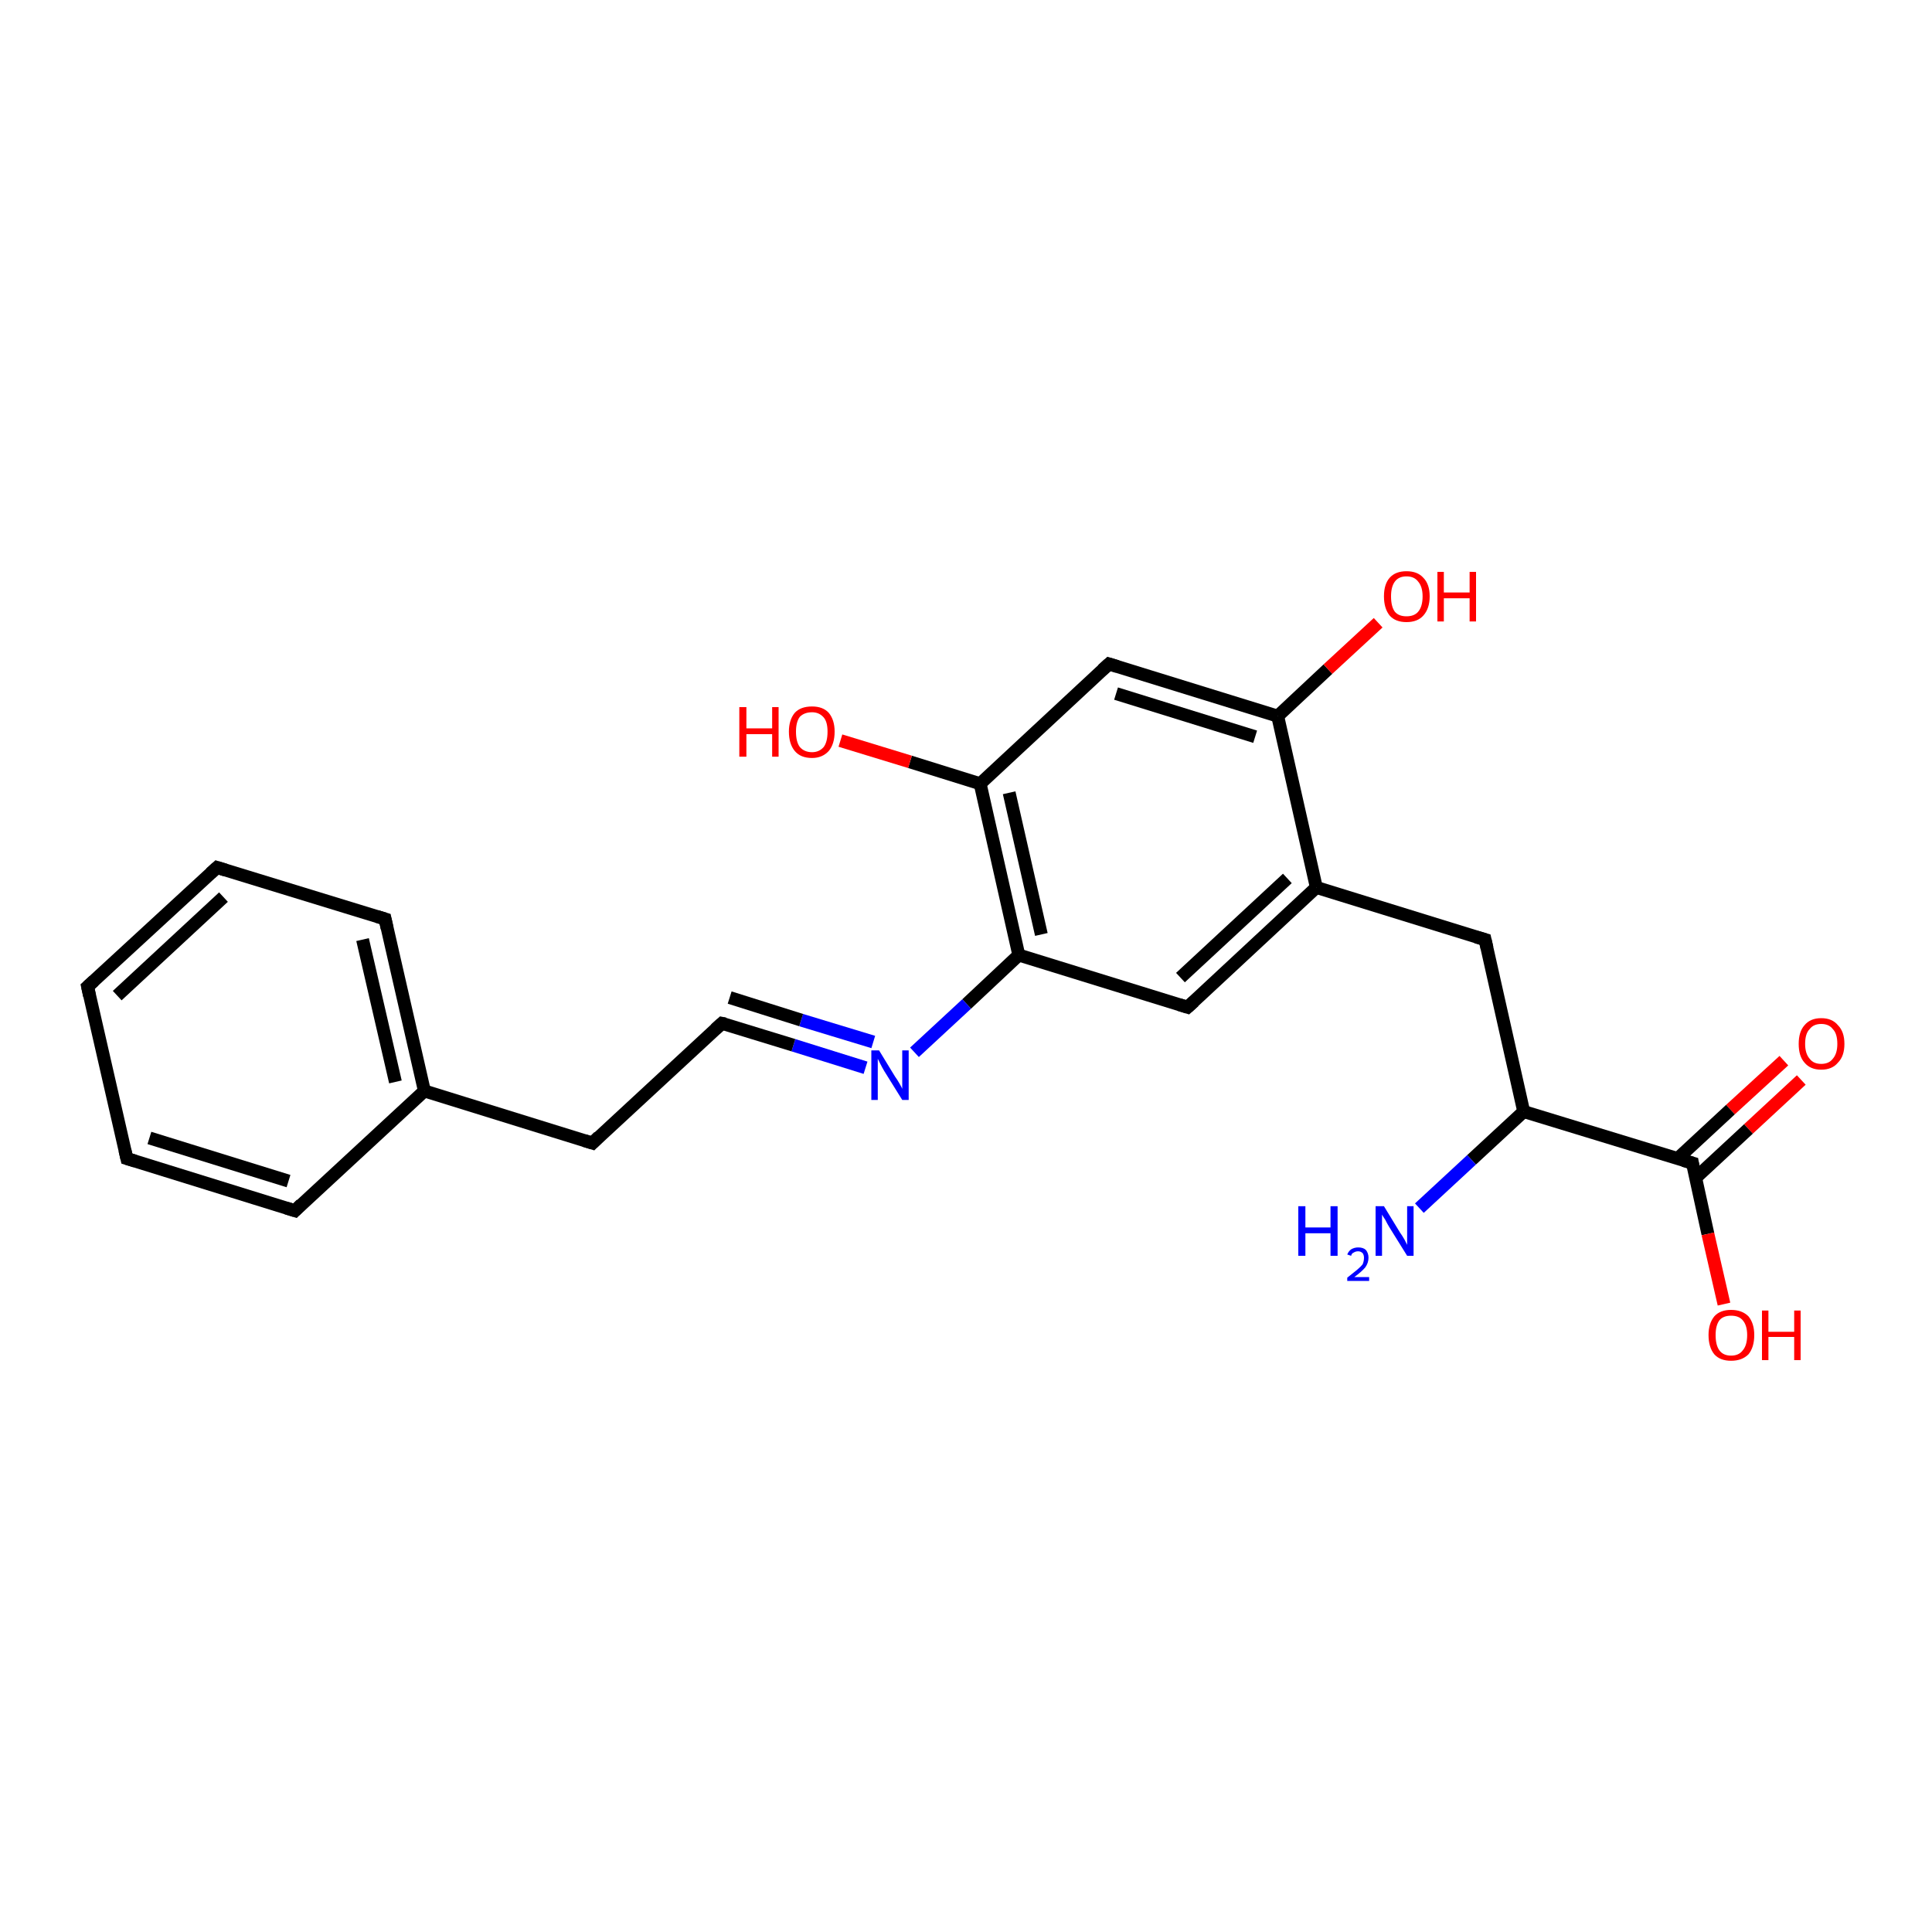 <?xml version='1.0' encoding='iso-8859-1'?>
<svg version='1.1' baseProfile='full'
              xmlns='http://www.w3.org/2000/svg'
                      xmlns:rdkit='http://www.rdkit.org/xml'
                      xmlns:xlink='http://www.w3.org/1999/xlink'
                  xml:space='preserve'
width='300px' height='300px' viewBox='0 0 300 300'>
<!-- END OF HEADER -->
<rect style='opacity:1.0;fill:#FFFFFF;stroke:none' width='300.0' height='300.0' x='0.0' y='0.0'> </rect>
<path class='bond-0 atom-0 atom-1' d='M 279.7,167.7 L 271.5,175.3' style='fill:none;fill-rule:evenodd;stroke:#FF0000;stroke-width:2.0px;stroke-linecap:butt;stroke-linejoin:miter;stroke-opacity:1' />
<path class='bond-0 atom-0 atom-1' d='M 271.5,175.3 L 263.3,182.9' style='fill:none;fill-rule:evenodd;stroke:#000000;stroke-width:2.0px;stroke-linecap:butt;stroke-linejoin:miter;stroke-opacity:1' />
<path class='bond-0 atom-0 atom-1' d='M 277.0,164.7 L 268.7,172.3' style='fill:none;fill-rule:evenodd;stroke:#FF0000;stroke-width:2.0px;stroke-linecap:butt;stroke-linejoin:miter;stroke-opacity:1' />
<path class='bond-0 atom-0 atom-1' d='M 268.7,172.3 L 260.5,179.9' style='fill:none;fill-rule:evenodd;stroke:#000000;stroke-width:2.0px;stroke-linecap:butt;stroke-linejoin:miter;stroke-opacity:1' />
<path class='bond-1 atom-1 atom-2' d='M 262.8,180.6 L 265.2,191.6' style='fill:none;fill-rule:evenodd;stroke:#000000;stroke-width:2.0px;stroke-linecap:butt;stroke-linejoin:miter;stroke-opacity:1' />
<path class='bond-1 atom-1 atom-2' d='M 265.2,191.6 L 267.7,202.5' style='fill:none;fill-rule:evenodd;stroke:#FF0000;stroke-width:2.0px;stroke-linecap:butt;stroke-linejoin:miter;stroke-opacity:1' />
<path class='bond-2 atom-1 atom-3' d='M 262.8,180.6 L 236.6,172.6' style='fill:none;fill-rule:evenodd;stroke:#000000;stroke-width:2.0px;stroke-linecap:butt;stroke-linejoin:miter;stroke-opacity:1' />
<path class='bond-3 atom-3 atom-4' d='M 236.6,172.6 L 228.5,180.1' style='fill:none;fill-rule:evenodd;stroke:#000000;stroke-width:2.0px;stroke-linecap:butt;stroke-linejoin:miter;stroke-opacity:1' />
<path class='bond-3 atom-3 atom-4' d='M 228.5,180.1 L 220.4,187.6' style='fill:none;fill-rule:evenodd;stroke:#0000FF;stroke-width:2.0px;stroke-linecap:butt;stroke-linejoin:miter;stroke-opacity:1' />
<path class='bond-4 atom-3 atom-5' d='M 236.6,172.6 L 230.6,145.9' style='fill:none;fill-rule:evenodd;stroke:#000000;stroke-width:2.0px;stroke-linecap:butt;stroke-linejoin:miter;stroke-opacity:1' />
<path class='bond-5 atom-5 atom-6' d='M 230.6,145.9 L 204.4,137.8' style='fill:none;fill-rule:evenodd;stroke:#000000;stroke-width:2.0px;stroke-linecap:butt;stroke-linejoin:miter;stroke-opacity:1' />
<path class='bond-6 atom-6 atom-7' d='M 204.4,137.8 L 184.4,156.4' style='fill:none;fill-rule:evenodd;stroke:#000000;stroke-width:2.0px;stroke-linecap:butt;stroke-linejoin:miter;stroke-opacity:1' />
<path class='bond-6 atom-6 atom-7' d='M 199.9,136.4 L 183.3,151.8' style='fill:none;fill-rule:evenodd;stroke:#000000;stroke-width:2.0px;stroke-linecap:butt;stroke-linejoin:miter;stroke-opacity:1' />
<path class='bond-7 atom-7 atom-8' d='M 184.4,156.4 L 158.2,148.3' style='fill:none;fill-rule:evenodd;stroke:#000000;stroke-width:2.0px;stroke-linecap:butt;stroke-linejoin:miter;stroke-opacity:1' />
<path class='bond-8 atom-8 atom-9' d='M 158.2,148.3 L 150.1,155.9' style='fill:none;fill-rule:evenodd;stroke:#000000;stroke-width:2.0px;stroke-linecap:butt;stroke-linejoin:miter;stroke-opacity:1' />
<path class='bond-8 atom-8 atom-9' d='M 150.1,155.9 L 142.0,163.4' style='fill:none;fill-rule:evenodd;stroke:#0000FF;stroke-width:2.0px;stroke-linecap:butt;stroke-linejoin:miter;stroke-opacity:1' />
<path class='bond-9 atom-9 atom-10' d='M 134.4,165.8 L 123.2,162.3' style='fill:none;fill-rule:evenodd;stroke:#0000FF;stroke-width:2.0px;stroke-linecap:butt;stroke-linejoin:miter;stroke-opacity:1' />
<path class='bond-9 atom-9 atom-10' d='M 123.2,162.3 L 112.1,158.9' style='fill:none;fill-rule:evenodd;stroke:#000000;stroke-width:2.0px;stroke-linecap:butt;stroke-linejoin:miter;stroke-opacity:1' />
<path class='bond-9 atom-9 atom-10' d='M 135.6,161.8 L 124.4,158.4' style='fill:none;fill-rule:evenodd;stroke:#0000FF;stroke-width:2.0px;stroke-linecap:butt;stroke-linejoin:miter;stroke-opacity:1' />
<path class='bond-9 atom-9 atom-10' d='M 124.4,158.4 L 113.3,154.9' style='fill:none;fill-rule:evenodd;stroke:#000000;stroke-width:2.0px;stroke-linecap:butt;stroke-linejoin:miter;stroke-opacity:1' />
<path class='bond-10 atom-10 atom-11' d='M 112.1,158.9 L 92.0,177.5' style='fill:none;fill-rule:evenodd;stroke:#000000;stroke-width:2.0px;stroke-linecap:butt;stroke-linejoin:miter;stroke-opacity:1' />
<path class='bond-11 atom-11 atom-12' d='M 92.0,177.5 L 65.9,169.4' style='fill:none;fill-rule:evenodd;stroke:#000000;stroke-width:2.0px;stroke-linecap:butt;stroke-linejoin:miter;stroke-opacity:1' />
<path class='bond-12 atom-12 atom-13' d='M 65.9,169.4 L 59.8,142.7' style='fill:none;fill-rule:evenodd;stroke:#000000;stroke-width:2.0px;stroke-linecap:butt;stroke-linejoin:miter;stroke-opacity:1' />
<path class='bond-12 atom-12 atom-13' d='M 61.4,168.0 L 56.3,145.9' style='fill:none;fill-rule:evenodd;stroke:#000000;stroke-width:2.0px;stroke-linecap:butt;stroke-linejoin:miter;stroke-opacity:1' />
<path class='bond-13 atom-13 atom-14' d='M 59.8,142.7 L 33.7,134.7' style='fill:none;fill-rule:evenodd;stroke:#000000;stroke-width:2.0px;stroke-linecap:butt;stroke-linejoin:miter;stroke-opacity:1' />
<path class='bond-14 atom-14 atom-15' d='M 33.7,134.7 L 13.6,153.2' style='fill:none;fill-rule:evenodd;stroke:#000000;stroke-width:2.0px;stroke-linecap:butt;stroke-linejoin:miter;stroke-opacity:1' />
<path class='bond-14 atom-14 atom-15' d='M 34.7,139.3 L 18.2,154.6' style='fill:none;fill-rule:evenodd;stroke:#000000;stroke-width:2.0px;stroke-linecap:butt;stroke-linejoin:miter;stroke-opacity:1' />
<path class='bond-15 atom-15 atom-16' d='M 13.6,153.2 L 19.7,179.9' style='fill:none;fill-rule:evenodd;stroke:#000000;stroke-width:2.0px;stroke-linecap:butt;stroke-linejoin:miter;stroke-opacity:1' />
<path class='bond-16 atom-16 atom-17' d='M 19.7,179.9 L 45.8,188.0' style='fill:none;fill-rule:evenodd;stroke:#000000;stroke-width:2.0px;stroke-linecap:butt;stroke-linejoin:miter;stroke-opacity:1' />
<path class='bond-16 atom-16 atom-17' d='M 23.2,176.7 L 44.8,183.4' style='fill:none;fill-rule:evenodd;stroke:#000000;stroke-width:2.0px;stroke-linecap:butt;stroke-linejoin:miter;stroke-opacity:1' />
<path class='bond-17 atom-8 atom-18' d='M 158.2,148.3 L 152.2,121.7' style='fill:none;fill-rule:evenodd;stroke:#000000;stroke-width:2.0px;stroke-linecap:butt;stroke-linejoin:miter;stroke-opacity:1' />
<path class='bond-17 atom-8 atom-18' d='M 161.7,145.1 L 156.7,123.1' style='fill:none;fill-rule:evenodd;stroke:#000000;stroke-width:2.0px;stroke-linecap:butt;stroke-linejoin:miter;stroke-opacity:1' />
<path class='bond-18 atom-18 atom-19' d='M 152.2,121.7 L 141.3,118.3' style='fill:none;fill-rule:evenodd;stroke:#000000;stroke-width:2.0px;stroke-linecap:butt;stroke-linejoin:miter;stroke-opacity:1' />
<path class='bond-18 atom-18 atom-19' d='M 141.3,118.3 L 130.5,115.0' style='fill:none;fill-rule:evenodd;stroke:#FF0000;stroke-width:2.0px;stroke-linecap:butt;stroke-linejoin:miter;stroke-opacity:1' />
<path class='bond-19 atom-18 atom-20' d='M 152.2,121.7 L 172.2,103.1' style='fill:none;fill-rule:evenodd;stroke:#000000;stroke-width:2.0px;stroke-linecap:butt;stroke-linejoin:miter;stroke-opacity:1' />
<path class='bond-20 atom-20 atom-21' d='M 172.2,103.1 L 198.4,111.2' style='fill:none;fill-rule:evenodd;stroke:#000000;stroke-width:2.0px;stroke-linecap:butt;stroke-linejoin:miter;stroke-opacity:1' />
<path class='bond-20 atom-20 atom-21' d='M 173.3,107.7 L 194.9,114.4' style='fill:none;fill-rule:evenodd;stroke:#000000;stroke-width:2.0px;stroke-linecap:butt;stroke-linejoin:miter;stroke-opacity:1' />
<path class='bond-21 atom-21 atom-22' d='M 198.4,111.2 L 206.2,103.9' style='fill:none;fill-rule:evenodd;stroke:#000000;stroke-width:2.0px;stroke-linecap:butt;stroke-linejoin:miter;stroke-opacity:1' />
<path class='bond-21 atom-21 atom-22' d='M 206.2,103.9 L 214.0,96.7' style='fill:none;fill-rule:evenodd;stroke:#FF0000;stroke-width:2.0px;stroke-linecap:butt;stroke-linejoin:miter;stroke-opacity:1' />
<path class='bond-22 atom-17 atom-12' d='M 45.8,188.0 L 65.9,169.4' style='fill:none;fill-rule:evenodd;stroke:#000000;stroke-width:2.0px;stroke-linecap:butt;stroke-linejoin:miter;stroke-opacity:1' />
<path class='bond-23 atom-21 atom-6' d='M 198.4,111.2 L 204.4,137.8' style='fill:none;fill-rule:evenodd;stroke:#000000;stroke-width:2.0px;stroke-linecap:butt;stroke-linejoin:miter;stroke-opacity:1' />
<path d='M 262.9,181.2 L 262.8,180.6 L 261.4,180.2' style='fill:none;stroke:#000000;stroke-width:2.0px;stroke-linecap:butt;stroke-linejoin:miter;stroke-opacity:1;' />
<path d='M 230.9,147.2 L 230.6,145.9 L 229.2,145.5' style='fill:none;stroke:#000000;stroke-width:2.0px;stroke-linecap:butt;stroke-linejoin:miter;stroke-opacity:1;' />
<path d='M 185.4,155.5 L 184.4,156.4 L 183.1,156.0' style='fill:none;stroke:#000000;stroke-width:2.0px;stroke-linecap:butt;stroke-linejoin:miter;stroke-opacity:1;' />
<path d='M 112.6,159.0 L 112.1,158.9 L 111.1,159.8' style='fill:none;stroke:#000000;stroke-width:2.0px;stroke-linecap:butt;stroke-linejoin:miter;stroke-opacity:1;' />
<path d='M 93.0,176.5 L 92.0,177.5 L 90.7,177.1' style='fill:none;stroke:#000000;stroke-width:2.0px;stroke-linecap:butt;stroke-linejoin:miter;stroke-opacity:1;' />
<path d='M 60.1,144.1 L 59.8,142.7 L 58.5,142.3' style='fill:none;stroke:#000000;stroke-width:2.0px;stroke-linecap:butt;stroke-linejoin:miter;stroke-opacity:1;' />
<path d='M 35.0,135.1 L 33.7,134.7 L 32.7,135.6' style='fill:none;stroke:#000000;stroke-width:2.0px;stroke-linecap:butt;stroke-linejoin:miter;stroke-opacity:1;' />
<path d='M 14.6,152.3 L 13.6,153.2 L 13.9,154.6' style='fill:none;stroke:#000000;stroke-width:2.0px;stroke-linecap:butt;stroke-linejoin:miter;stroke-opacity:1;' />
<path d='M 19.4,178.6 L 19.7,179.9 L 21.0,180.3' style='fill:none;stroke:#000000;stroke-width:2.0px;stroke-linecap:butt;stroke-linejoin:miter;stroke-opacity:1;' />
<path d='M 44.5,187.6 L 45.8,188.0 L 46.8,187.0' style='fill:none;stroke:#000000;stroke-width:2.0px;stroke-linecap:butt;stroke-linejoin:miter;stroke-opacity:1;' />
<path d='M 171.2,104.0 L 172.2,103.1 L 173.5,103.5' style='fill:none;stroke:#000000;stroke-width:2.0px;stroke-linecap:butt;stroke-linejoin:miter;stroke-opacity:1;' />
<path class='atom-0' d='M 279.3 162.1
Q 279.3 160.2, 280.2 159.2
Q 281.1 158.1, 282.8 158.1
Q 284.5 158.1, 285.4 159.2
Q 286.4 160.2, 286.4 162.1
Q 286.4 164.0, 285.4 165.0
Q 284.5 166.1, 282.8 166.1
Q 281.1 166.1, 280.2 165.0
Q 279.3 164.0, 279.3 162.1
M 282.8 165.2
Q 284.0 165.2, 284.6 164.4
Q 285.3 163.6, 285.3 162.1
Q 285.3 160.5, 284.6 159.8
Q 284.0 159.0, 282.8 159.0
Q 281.6 159.0, 281.0 159.8
Q 280.3 160.5, 280.3 162.1
Q 280.3 163.6, 281.0 164.4
Q 281.6 165.2, 282.8 165.2
' fill='#FF0000'/>
<path class='atom-2' d='M 265.3 207.3
Q 265.3 205.5, 266.2 204.4
Q 267.1 203.4, 268.8 203.4
Q 270.5 203.4, 271.5 204.4
Q 272.4 205.5, 272.4 207.3
Q 272.4 209.2, 271.5 210.3
Q 270.5 211.3, 268.8 211.3
Q 267.1 211.3, 266.2 210.3
Q 265.3 209.2, 265.3 207.3
M 268.8 210.5
Q 270.0 210.5, 270.6 209.7
Q 271.3 208.9, 271.3 207.3
Q 271.3 205.8, 270.6 205.0
Q 270.0 204.3, 268.8 204.3
Q 267.6 204.3, 267.0 205.0
Q 266.4 205.8, 266.4 207.3
Q 266.4 208.9, 267.0 209.7
Q 267.6 210.5, 268.8 210.5
' fill='#FF0000'/>
<path class='atom-2' d='M 273.6 203.5
L 274.6 203.5
L 274.6 206.8
L 278.6 206.8
L 278.6 203.5
L 279.6 203.5
L 279.6 211.2
L 278.6 211.2
L 278.6 207.6
L 274.6 207.6
L 274.6 211.2
L 273.6 211.2
L 273.6 203.5
' fill='#FF0000'/>
<path class='atom-4' d='M 201.6 187.3
L 202.7 187.3
L 202.7 190.6
L 206.6 190.6
L 206.6 187.3
L 207.7 187.3
L 207.7 195.0
L 206.6 195.0
L 206.6 191.5
L 202.7 191.5
L 202.7 195.0
L 201.6 195.0
L 201.6 187.3
' fill='#0000FF'/>
<path class='atom-4' d='M 209.2 194.8
Q 209.4 194.3, 209.8 194.0
Q 210.3 193.7, 210.9 193.7
Q 211.7 193.7, 212.1 194.1
Q 212.5 194.6, 212.5 195.3
Q 212.5 196.1, 212.0 196.8
Q 211.4 197.5, 210.3 198.3
L 212.6 198.3
L 212.6 198.9
L 209.2 198.9
L 209.2 198.4
Q 210.1 197.7, 210.7 197.2
Q 211.3 196.7, 211.6 196.3
Q 211.8 195.8, 211.8 195.3
Q 211.8 194.9, 211.6 194.6
Q 211.3 194.3, 210.9 194.3
Q 210.5 194.3, 210.2 194.5
Q 209.9 194.6, 209.8 195.0
L 209.2 194.8
' fill='#0000FF'/>
<path class='atom-4' d='M 214.9 187.3
L 217.4 191.4
Q 217.7 191.8, 218.1 192.5
Q 218.5 193.3, 218.5 193.3
L 218.5 187.3
L 219.5 187.3
L 219.5 195.0
L 218.5 195.0
L 215.7 190.5
Q 215.4 190.0, 215.1 189.4
Q 214.7 188.8, 214.6 188.6
L 214.6 195.0
L 213.6 195.0
L 213.6 187.3
L 214.9 187.3
' fill='#0000FF'/>
<path class='atom-9' d='M 136.5 163.1
L 139.0 167.2
Q 139.3 167.6, 139.7 168.3
Q 140.1 169.0, 140.1 169.1
L 140.1 163.1
L 141.1 163.1
L 141.1 170.8
L 140.1 170.8
L 137.3 166.3
Q 137.0 165.8, 136.7 165.2
Q 136.4 164.6, 136.3 164.4
L 136.3 170.8
L 135.3 170.8
L 135.3 163.1
L 136.5 163.1
' fill='#0000FF'/>
<path class='atom-19' d='M 114.8 109.8
L 115.9 109.8
L 115.9 113.1
L 119.9 113.1
L 119.9 109.8
L 120.9 109.8
L 120.9 117.5
L 119.9 117.5
L 119.9 114.0
L 115.9 114.0
L 115.9 117.5
L 114.8 117.5
L 114.8 109.8
' fill='#FF0000'/>
<path class='atom-19' d='M 122.5 113.6
Q 122.5 111.8, 123.4 110.7
Q 124.3 109.7, 126.1 109.7
Q 127.8 109.7, 128.7 110.7
Q 129.6 111.8, 129.6 113.6
Q 129.6 115.5, 128.7 116.6
Q 127.7 117.7, 126.1 117.7
Q 124.3 117.7, 123.4 116.6
Q 122.5 115.5, 122.5 113.6
M 126.1 116.8
Q 127.2 116.8, 127.9 116.0
Q 128.5 115.2, 128.5 113.6
Q 128.5 112.1, 127.9 111.4
Q 127.2 110.6, 126.1 110.6
Q 124.9 110.6, 124.2 111.3
Q 123.6 112.1, 123.6 113.6
Q 123.6 115.2, 124.2 116.0
Q 124.9 116.8, 126.1 116.8
' fill='#FF0000'/>
<path class='atom-22' d='M 214.9 92.6
Q 214.9 90.7, 215.8 89.7
Q 216.7 88.7, 218.4 88.7
Q 220.1 88.7, 221.0 89.7
Q 222.0 90.7, 222.0 92.6
Q 222.0 94.5, 221.0 95.6
Q 220.1 96.6, 218.4 96.6
Q 216.7 96.6, 215.8 95.6
Q 214.9 94.5, 214.9 92.6
M 218.4 95.7
Q 219.6 95.7, 220.2 95.0
Q 220.9 94.2, 220.9 92.6
Q 220.9 91.1, 220.2 90.3
Q 219.6 89.5, 218.4 89.5
Q 217.2 89.5, 216.6 90.3
Q 216.0 91.1, 216.0 92.6
Q 216.0 94.2, 216.6 95.0
Q 217.2 95.7, 218.4 95.7
' fill='#FF0000'/>
<path class='atom-22' d='M 223.2 88.8
L 224.2 88.8
L 224.2 92.0
L 228.2 92.0
L 228.2 88.8
L 229.2 88.8
L 229.2 96.5
L 228.2 96.5
L 228.2 92.9
L 224.2 92.9
L 224.2 96.5
L 223.2 96.5
L 223.2 88.8
' fill='#FF0000'/>
</svg>
